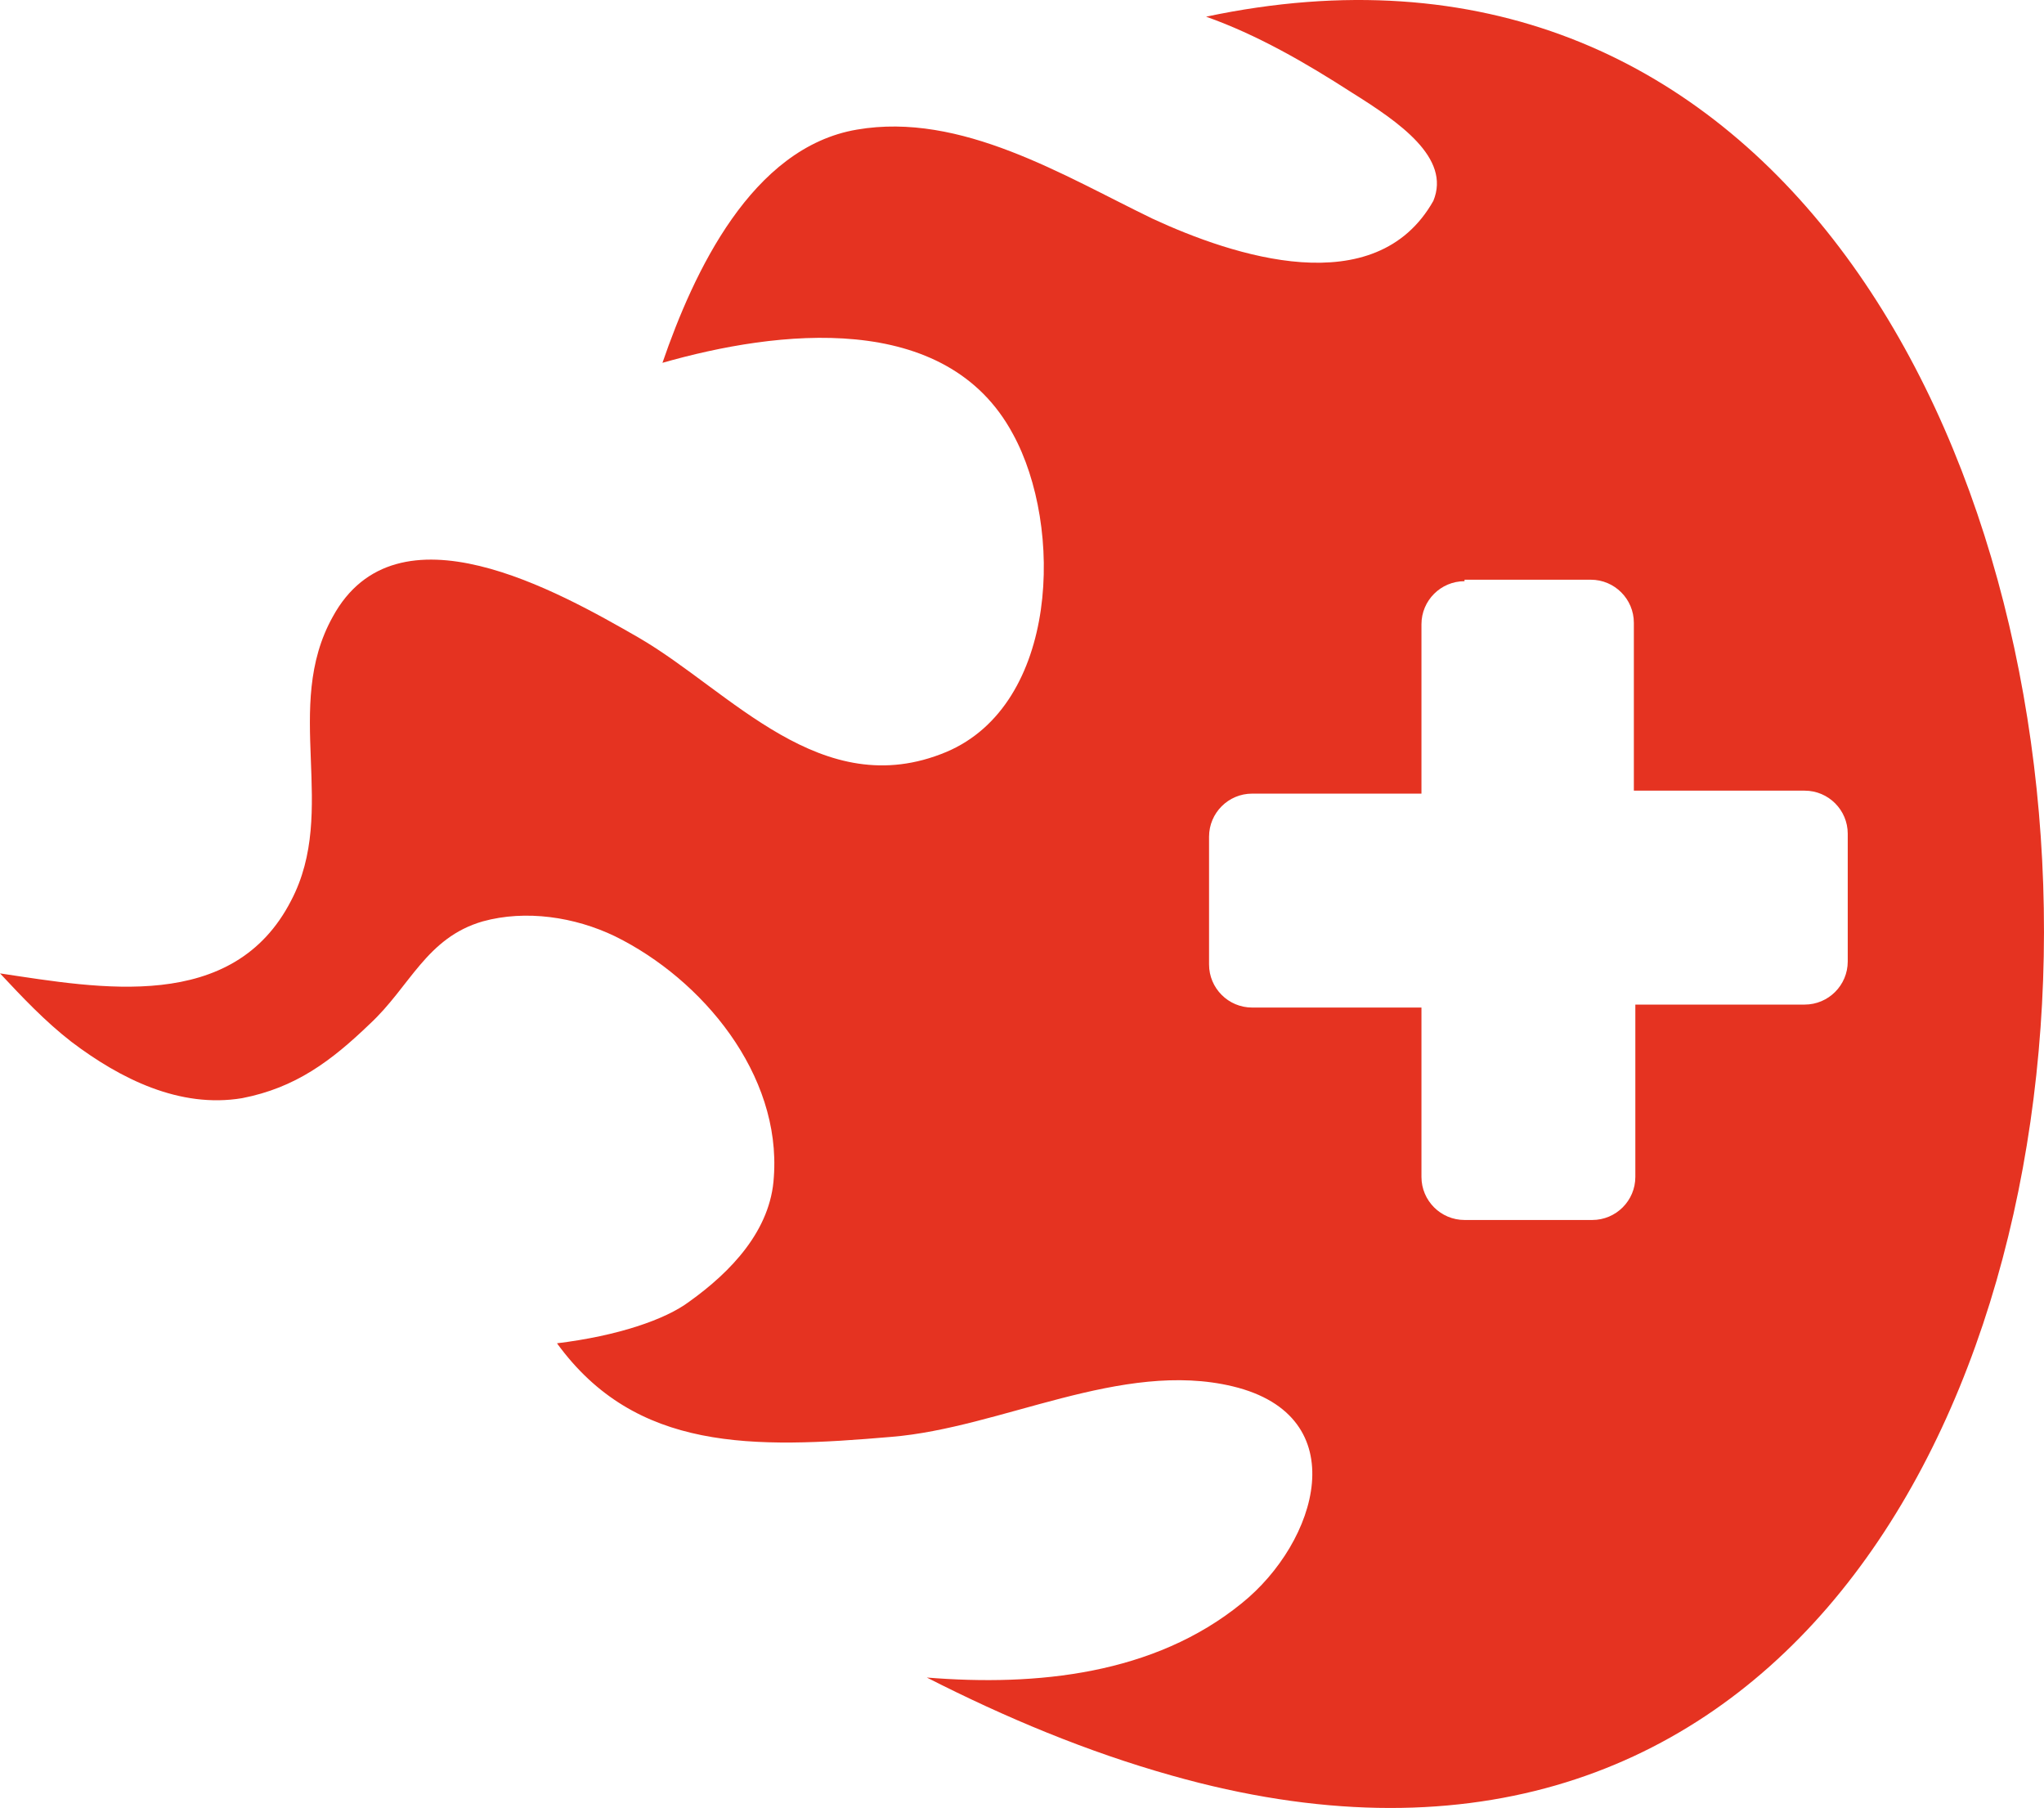 <?xml version="1.0" encoding="UTF-8" standalone="no"?>
<!-- Generator: Adobe Illustrator 18.0.0, SVG Export Plug-In . SVG Version: 6.00 Build 0)  -->

<svg
   xmlns:dc="http://purl.org/dc/elements/1.1/"
   xmlns:cc="http://creativecommons.org/ns#"
   xmlns:rdf="http://www.w3.org/1999/02/22-rdf-syntax-ns#"
   xmlns:svg="http://www.w3.org/2000/svg"
   xmlns="http://www.w3.org/2000/svg"
   xmlns:sodipodi="http://sodipodi.sourceforge.net/DTD/sodipodi-0.dtd"
   xmlns:inkscape="http://www.inkscape.org/namespaces/inkscape"
   version="1.1"
   id="Layer_1"
   x="0px"
   y="0px"
   viewBox="0 0 137.613 121.703"
   enable-background="new 0 0 841.9 659.7"
   xml:space="preserve"
   inkscape:version="0.91 r13725"
   sodipodi:docname="ukhealthcamp.svg"
   width="137.613"
   height="121.703"><defs
     id="defs7" /><sodipodi:namedview
     pagecolor="#ffffff"
     bordercolor="#666666"
     borderopacity="1"
     objecttolerance="10"
     gridtolerance="10"
     guidetolerance="10"
     inkscape:pageopacity="0"
     inkscape:pageshadow="2"
     inkscape:window-width="2054"
     inkscape:window-height="1317"
     id="namedview5"
     showgrid="false"
     fit-margin-top="0"
     fit-margin-left="0"
     fit-margin-right="0"
     fit-margin-bottom="0"
     inkscape:zoom="2.6036346"
     inkscape:cx="78.950005"
     inkscape:cy="5.2883228"
     inkscape:window-x="71"
     inkscape:window-y="0"
     inkscape:window-maximized="0"
     inkscape:current-layer="Layer_1" /><path
     d="m 63.7,50.623 c 7.6,-3.2 7.9,-15.2 4.5,-21.4 -4.5,-8.4 -15.9,-7 -23.6,-4.8 2.1,-6.1 6,-14.5 13.1,-15.7 7,-1.2 13.9,3.1 19.9,6 5.4,2.5 15,5.7 18.9,-1.2 1.2,-2.9 -2.3,-5.3 -5.5,-7.3 -3.1,-2 -6.4,-3.9 -9.8,-5.1 74.6,-15.8 76.6,140.7 -2.3,118.4 -5.7,-1.6 -11.2,-3.9 -16.5,-6.6 7.4,0.6 15.3,-0.2 21.2,-5 5.1,-4.1 7.7,-12.6 -0.6,-14.6 -7.5,-1.8 -15.6,2.8 -23,3.4 -9.3,0.8 -17.2,1 -22.5,-6.3 4.1,-0.5 7.3,-1.6 8.9,-2.8 2.8,-2 5.5,-4.8 5.7,-8.4 0.5,-6.9 -4.8,-13.3 -10.7,-16.2 -2.7,-1.3 -6,-1.8 -8.9,-1 -3.8,1.1 -4.9,4.4 -7.6,6.9 -2.6,2.5 -5,4.3 -8.6,5 -4.2,0.7 -8.2,-1.3 -11.5,-3.8 -1.8,-1.4 -3.3,-3 -4.8,-4.6 6.7,1 15.7,2.7 19.6,-4.9 3.2,-6.1 -0.6,-13 2.8,-19.1 4.3,-7.9 15.2,-1.7 20.6,1.4 6.2,3.6 12.3,11.2 20.7,7.7 z m 34.9,-11.5 c -1.6,0 -2.9,1.3 -2.9,2.9 l 0,11.4 -11.4,0 c -1.6,0 -2.9,1.3 -2.9,2.9 l 0,8.6 c 0,1.6 1.3,2.9 2.9,2.9 l 11.4,0 0,11.4 c 0,1.6 1.3,2.9 2.9,2.9 l 8.6,0 c 1.6,0 2.9,-1.3 2.9,-2.9 l 0,-11.6 11.4,0 c 1.6,0 2.9,-1.3 2.9,-2.9 l 0,-8.6 c 0,-1.6 -1.3,-2.9 -2.9,-2.9 l -11.5,0 0,-11.3 c 0,-1.6 -1.3,-2.9 -2.9,-2.9 l -8.5,0 z"
     id="path3"
     inkscape:connector-curvature="0"
     style="fill:#e53321;fill-opacity:1" /></svg>